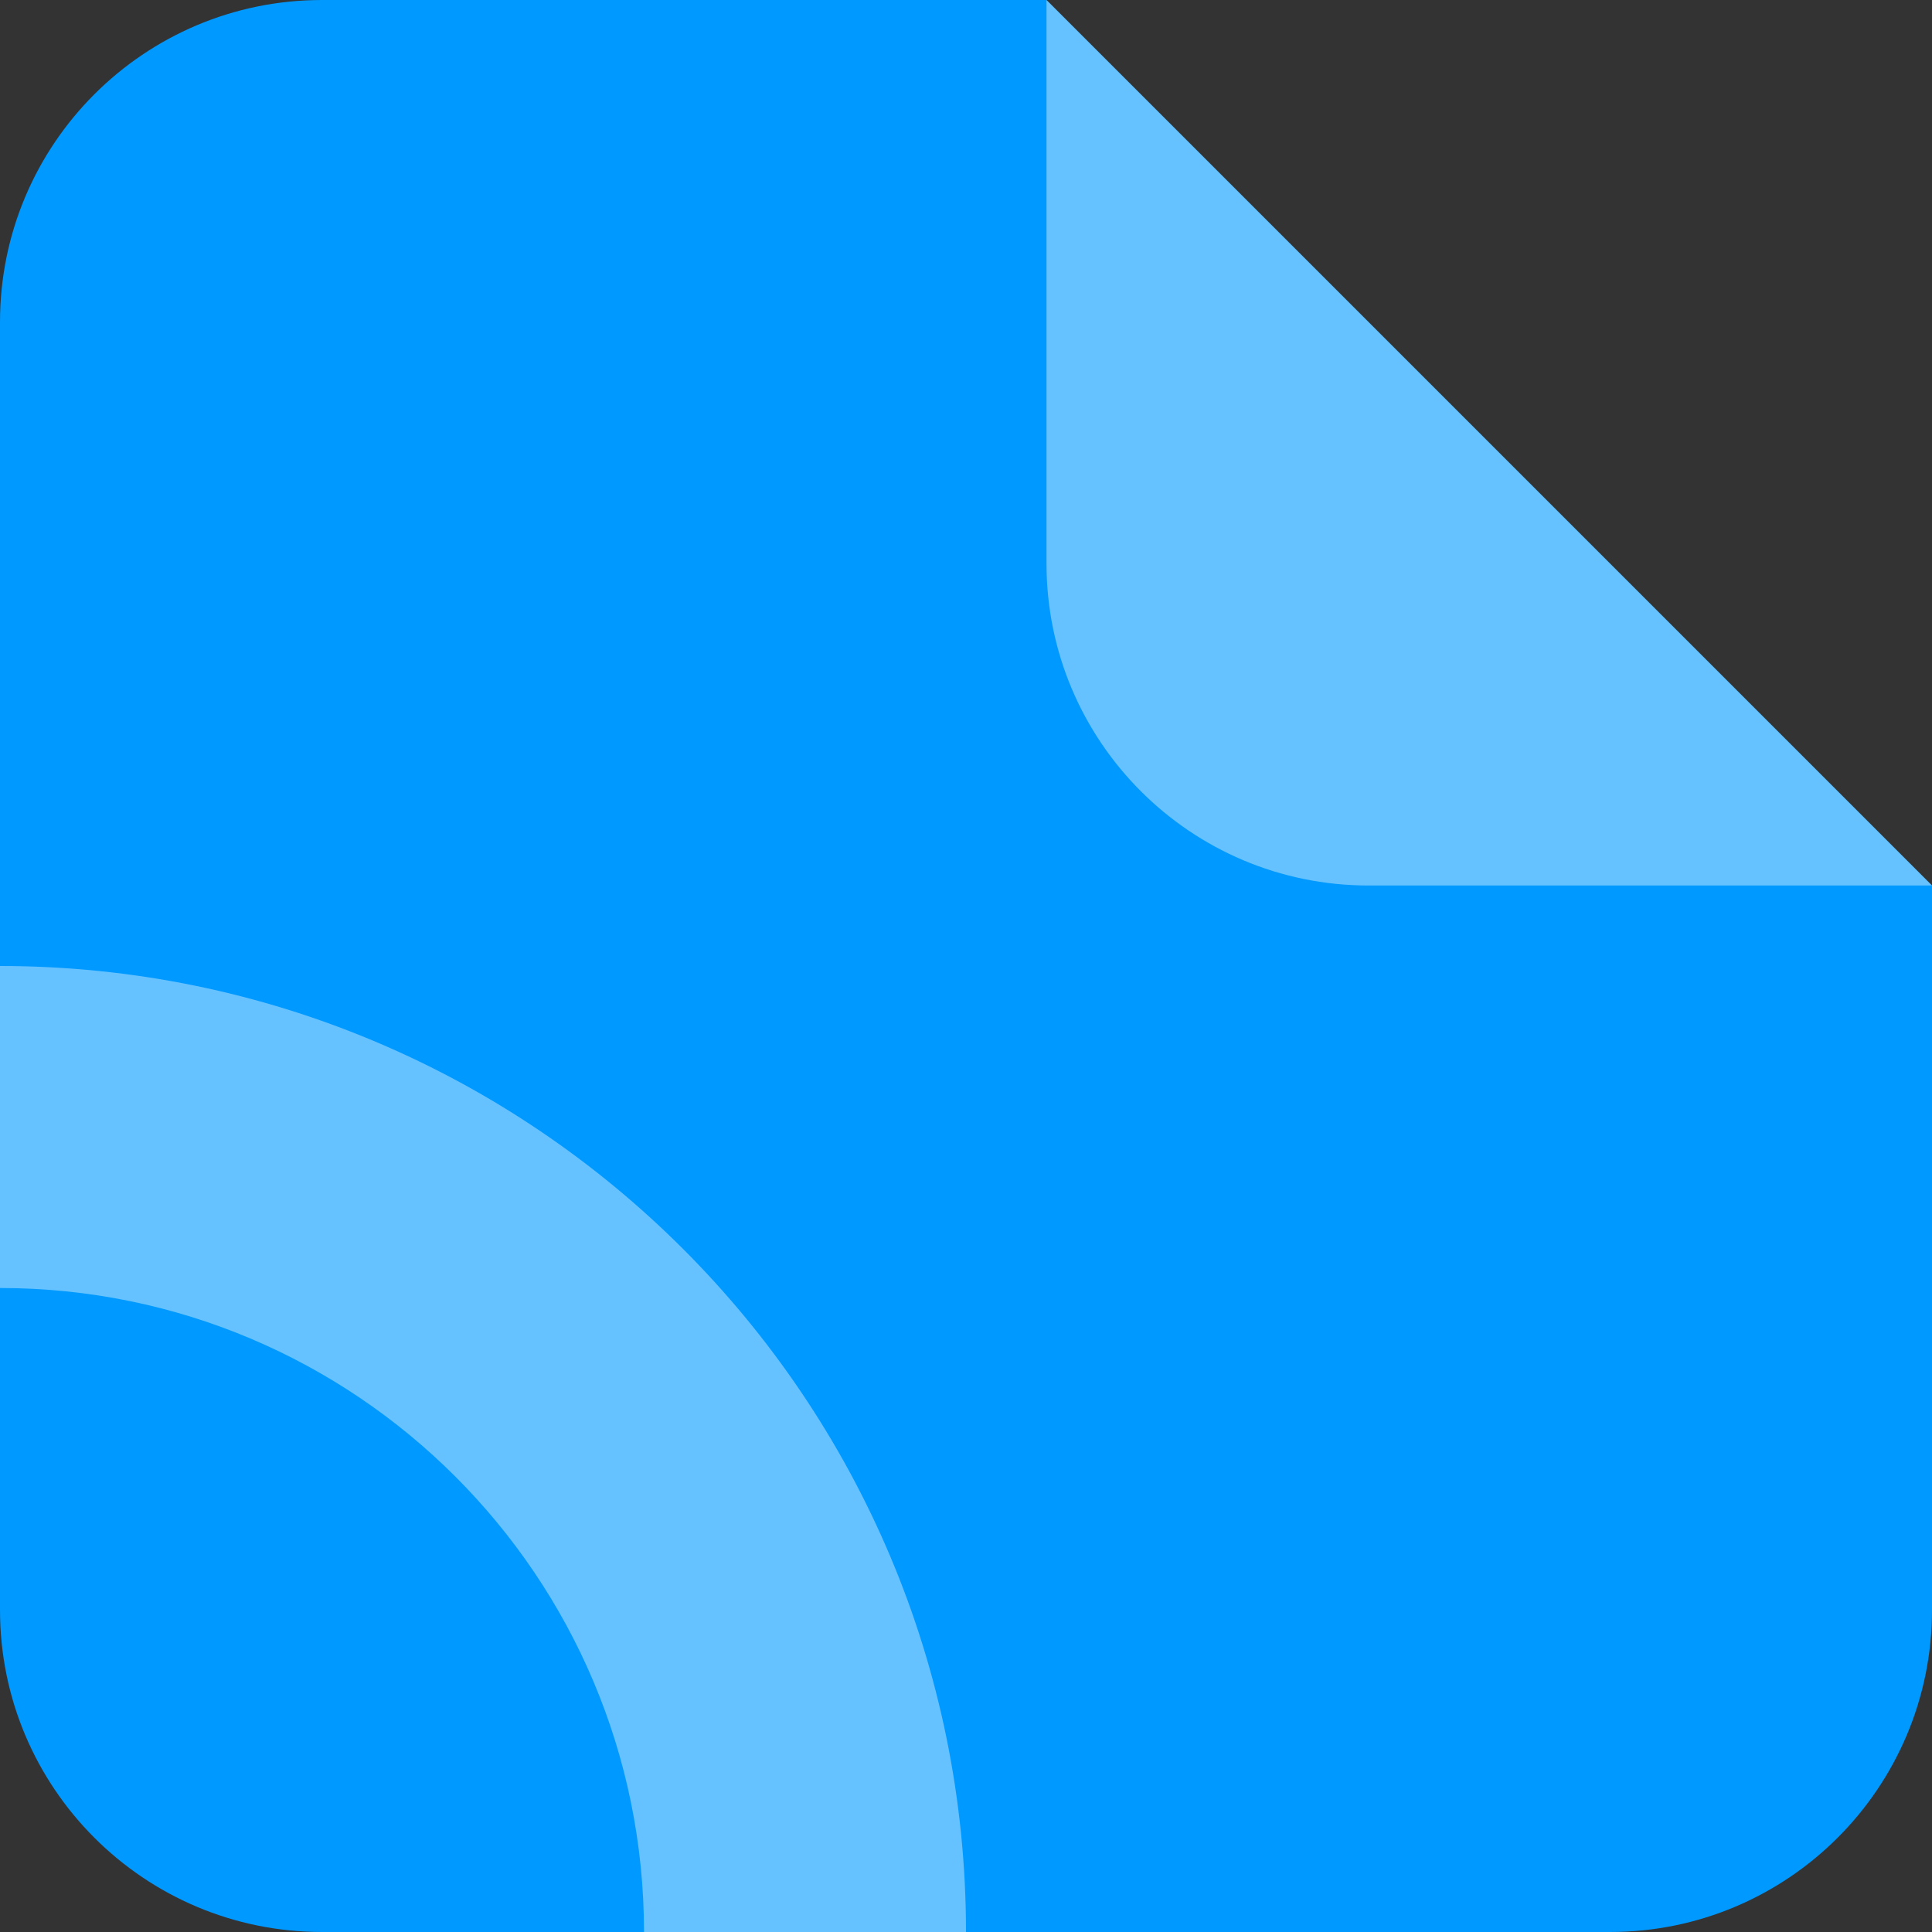 <svg width="48" height="48" viewBox="0 0 48 48" fill="none" xmlns="http://www.w3.org/2000/svg">
<rect x="0" y="0" width="48" height="48" fill="#333333" stroke="none"/>
<path fill-rule="evenodd" clip-rule="evenodd" d="M48 40C48 44.418 44.418 48 40 48H8C3.582 48 0 44.418 0 40V8C0 3.582 3.582 0 8 0H26L48 22V40Z" fill="#0099FF"/>
<path fill-rule="evenodd" clip-rule="evenodd" d="M48 22L26 0V14C26 18.418 29.582 22 34 22H48Z" fill="white" fill-opacity="0.4"/>
<path fill-rule="evenodd" clip-rule="evenodd" d="M0 24C13.255 24 24 34.745 24 48H16C16 39.163 8.837 32 0 32V24Z" fill="white" fill-opacity="0.4"/>
</svg>
